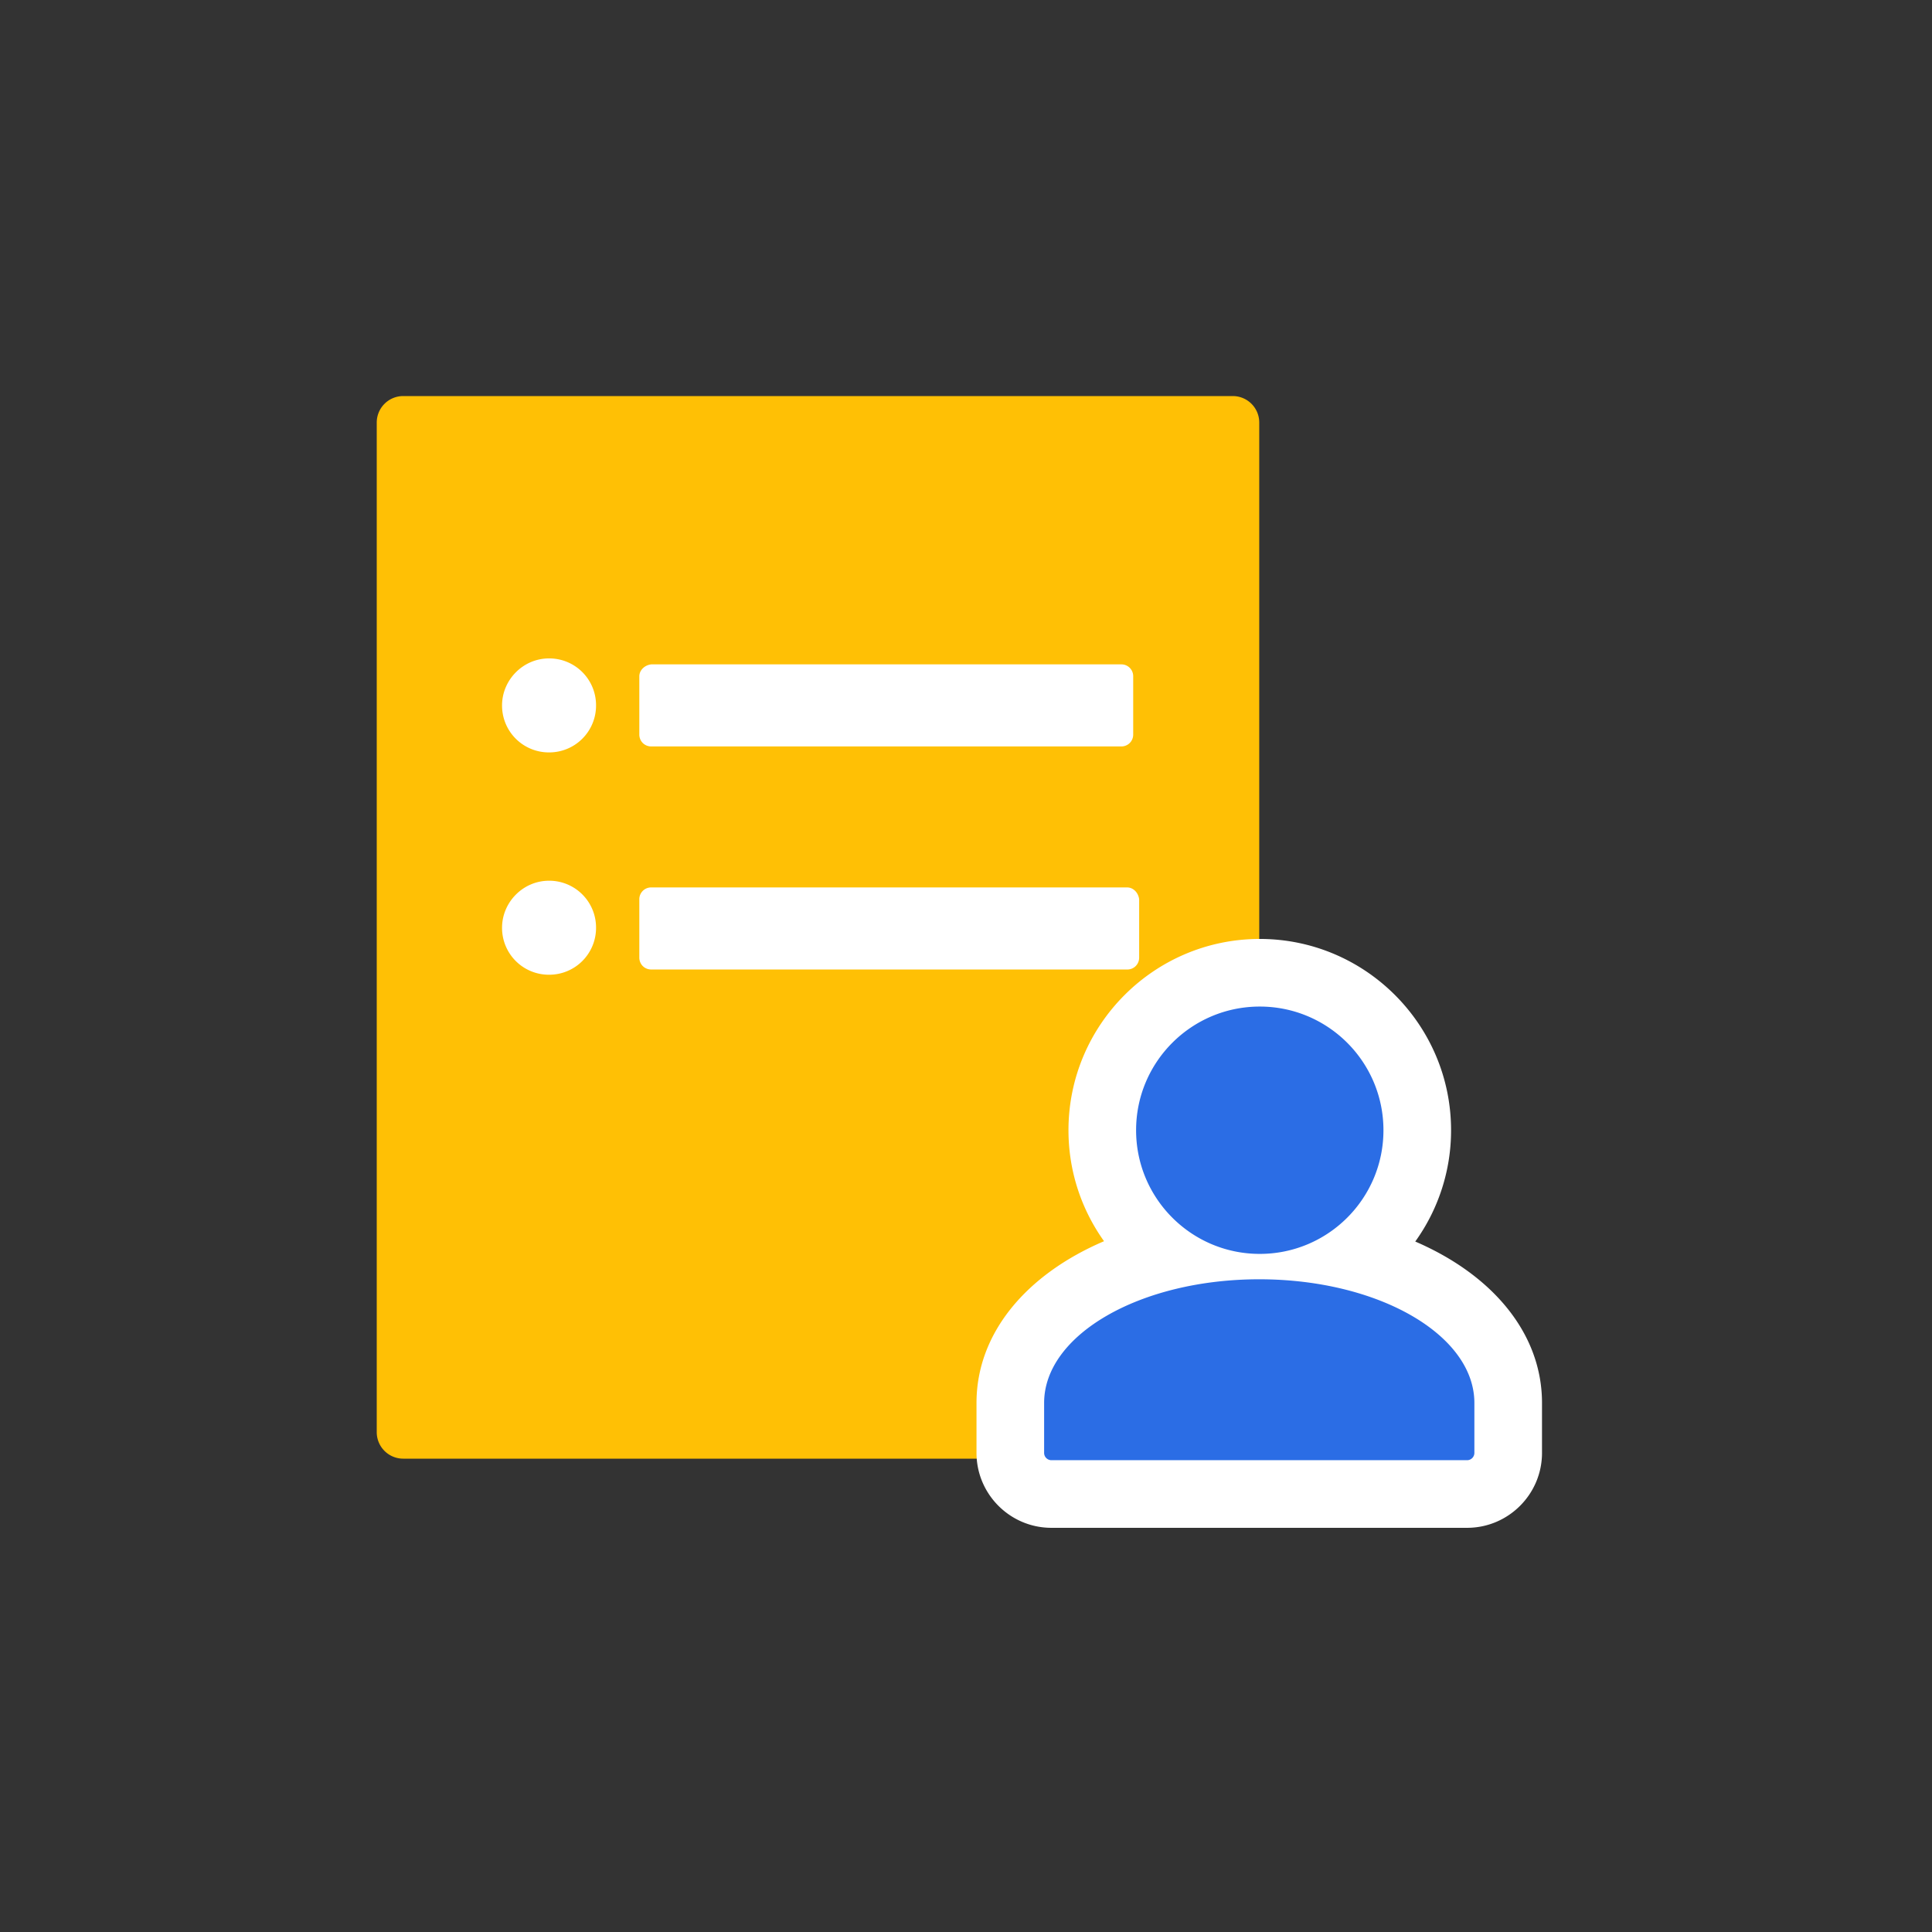 <?xml version="1.0" standalone="no"?><!DOCTYPE svg PUBLIC "-//W3C//DTD SVG 1.1//EN" "http://www.w3.org/Graphics/SVG/1.1/DTD/svg11.dtd"><svg t="1658235697496" class="icon" viewBox="0 0 1024 1024" version="1.1" xmlns="http://www.w3.org/2000/svg" p-id="27246" xmlns:xlink="http://www.w3.org/1999/xlink" width="200" height="200"><rect x="0" y="0" width="1024" height="1024" fill="#333333" stroke="none"/><defs><style type="text/css">@font-face { font-family: feedback-iconfont; src: url("//at.alicdn.com/t/font_1031158_u69w8yhxdu.woff2?t=1630033759944") format("woff2"), url("//at.alicdn.com/t/font_1031158_u69w8yhxdu.woff?t=1630033759944") format("woff"), url("//at.alicdn.com/t/font_1031158_u69w8yhxdu.ttf?t=1630033759944") format("truetype"); }
</style></defs><path d="M653.389 773.12H213.719A14.039 14.039 0 0 1 199.68 759.091V223.959A14.039 14.039 0 0 1 213.719 209.92h439.67a14.039 14.039 0 0 1 14.039 14.029V759.091a14.039 14.039 0 0 1-14.039 14.039" fill="#FFC005" p-id="27247"></path><path d="M597.453 470.359H345.18a6.246 6.246 0 0 0-6.328 6.328v30.843c0 3.558 2.765 6.323 6.328 6.323h252.273a6.246 6.246 0 0 0 6.323-6.323v-30.843c-0.389-3.558-3.159-6.328-6.323-6.328M338.852 358.461v30.838c0 3.558 2.765 6.328 6.328 6.328h249.108a6.246 6.246 0 0 0 6.328-6.328v-30.838a6.246 6.246 0 0 0-6.328-6.328H345.18c-3.564 0.389-6.328 3.159-6.328 6.328M266.097 491.715a24.806 24.806 0 0 0 24.909 24.909 24.806 24.806 0 0 0 24.909-24.909 24.806 24.806 0 0 0-24.909-24.914c-13.839 0-24.909 11.469-24.909 24.914m0-117.837a24.806 24.806 0 0 0 24.909 24.914 24.806 24.806 0 0 0 24.909-24.914 24.801 24.801 0 0 0-24.909-24.909c-13.839 0-24.909 11.469-24.909 24.909" fill="#FFFFFF" p-id="27248"></path><path d="M557.276 791.854a21.811 21.811 0 0 1-21.791-21.791v-26.47c0-35.671 33.664-65.444 82.427-77.594-20.429-15.232-33.674-39.578-33.674-66.954 0-46.029 37.443-83.466 83.466-83.466 46.029 0 83.466 37.443 83.466 83.466 0 27.438-13.312 51.83-33.812 67.052 48.538 12.216 82.012 41.928 82.012 77.496v26.47a21.811 21.811 0 0 1-21.791 21.791h-220.303z" fill="#2B6DE5" p-id="27249"></path><path d="M667.699 497.659c-55.9 0-101.386 45.481-101.386 101.386 0 21.908 6.994 42.22 18.852 58.819-41.293 17.659-67.599 48.794-67.599 85.729v26.47c0 21.893 17.812 39.711 39.711 39.711h220.303c21.893 0 39.716-17.818 39.716-39.711v-26.47c0-36.813-26.138-67.855-67.18-85.555a100.849 100.849 0 0 0 18.98-58.993c0-55.91-45.486-101.386-101.391-101.386m-0.276 180.388c62.976 0 114.022 29.348 114.022 65.546v26.47a3.871 3.871 0 0 1-3.871 3.871h-220.303a3.866 3.866 0 0 1-3.871-3.871v-26.47c0-36.198 51.046-65.546 114.022-65.546m0.276-144.548c36.198 0 65.551 29.338 65.551 65.546 0 36.198-29.353 65.546-65.551 65.546-36.198 0-65.551-29.348-65.551-65.546 0-36.204 29.353-65.546 65.551-65.546" fill="#FFFFFF" p-id="27250"></path></svg>